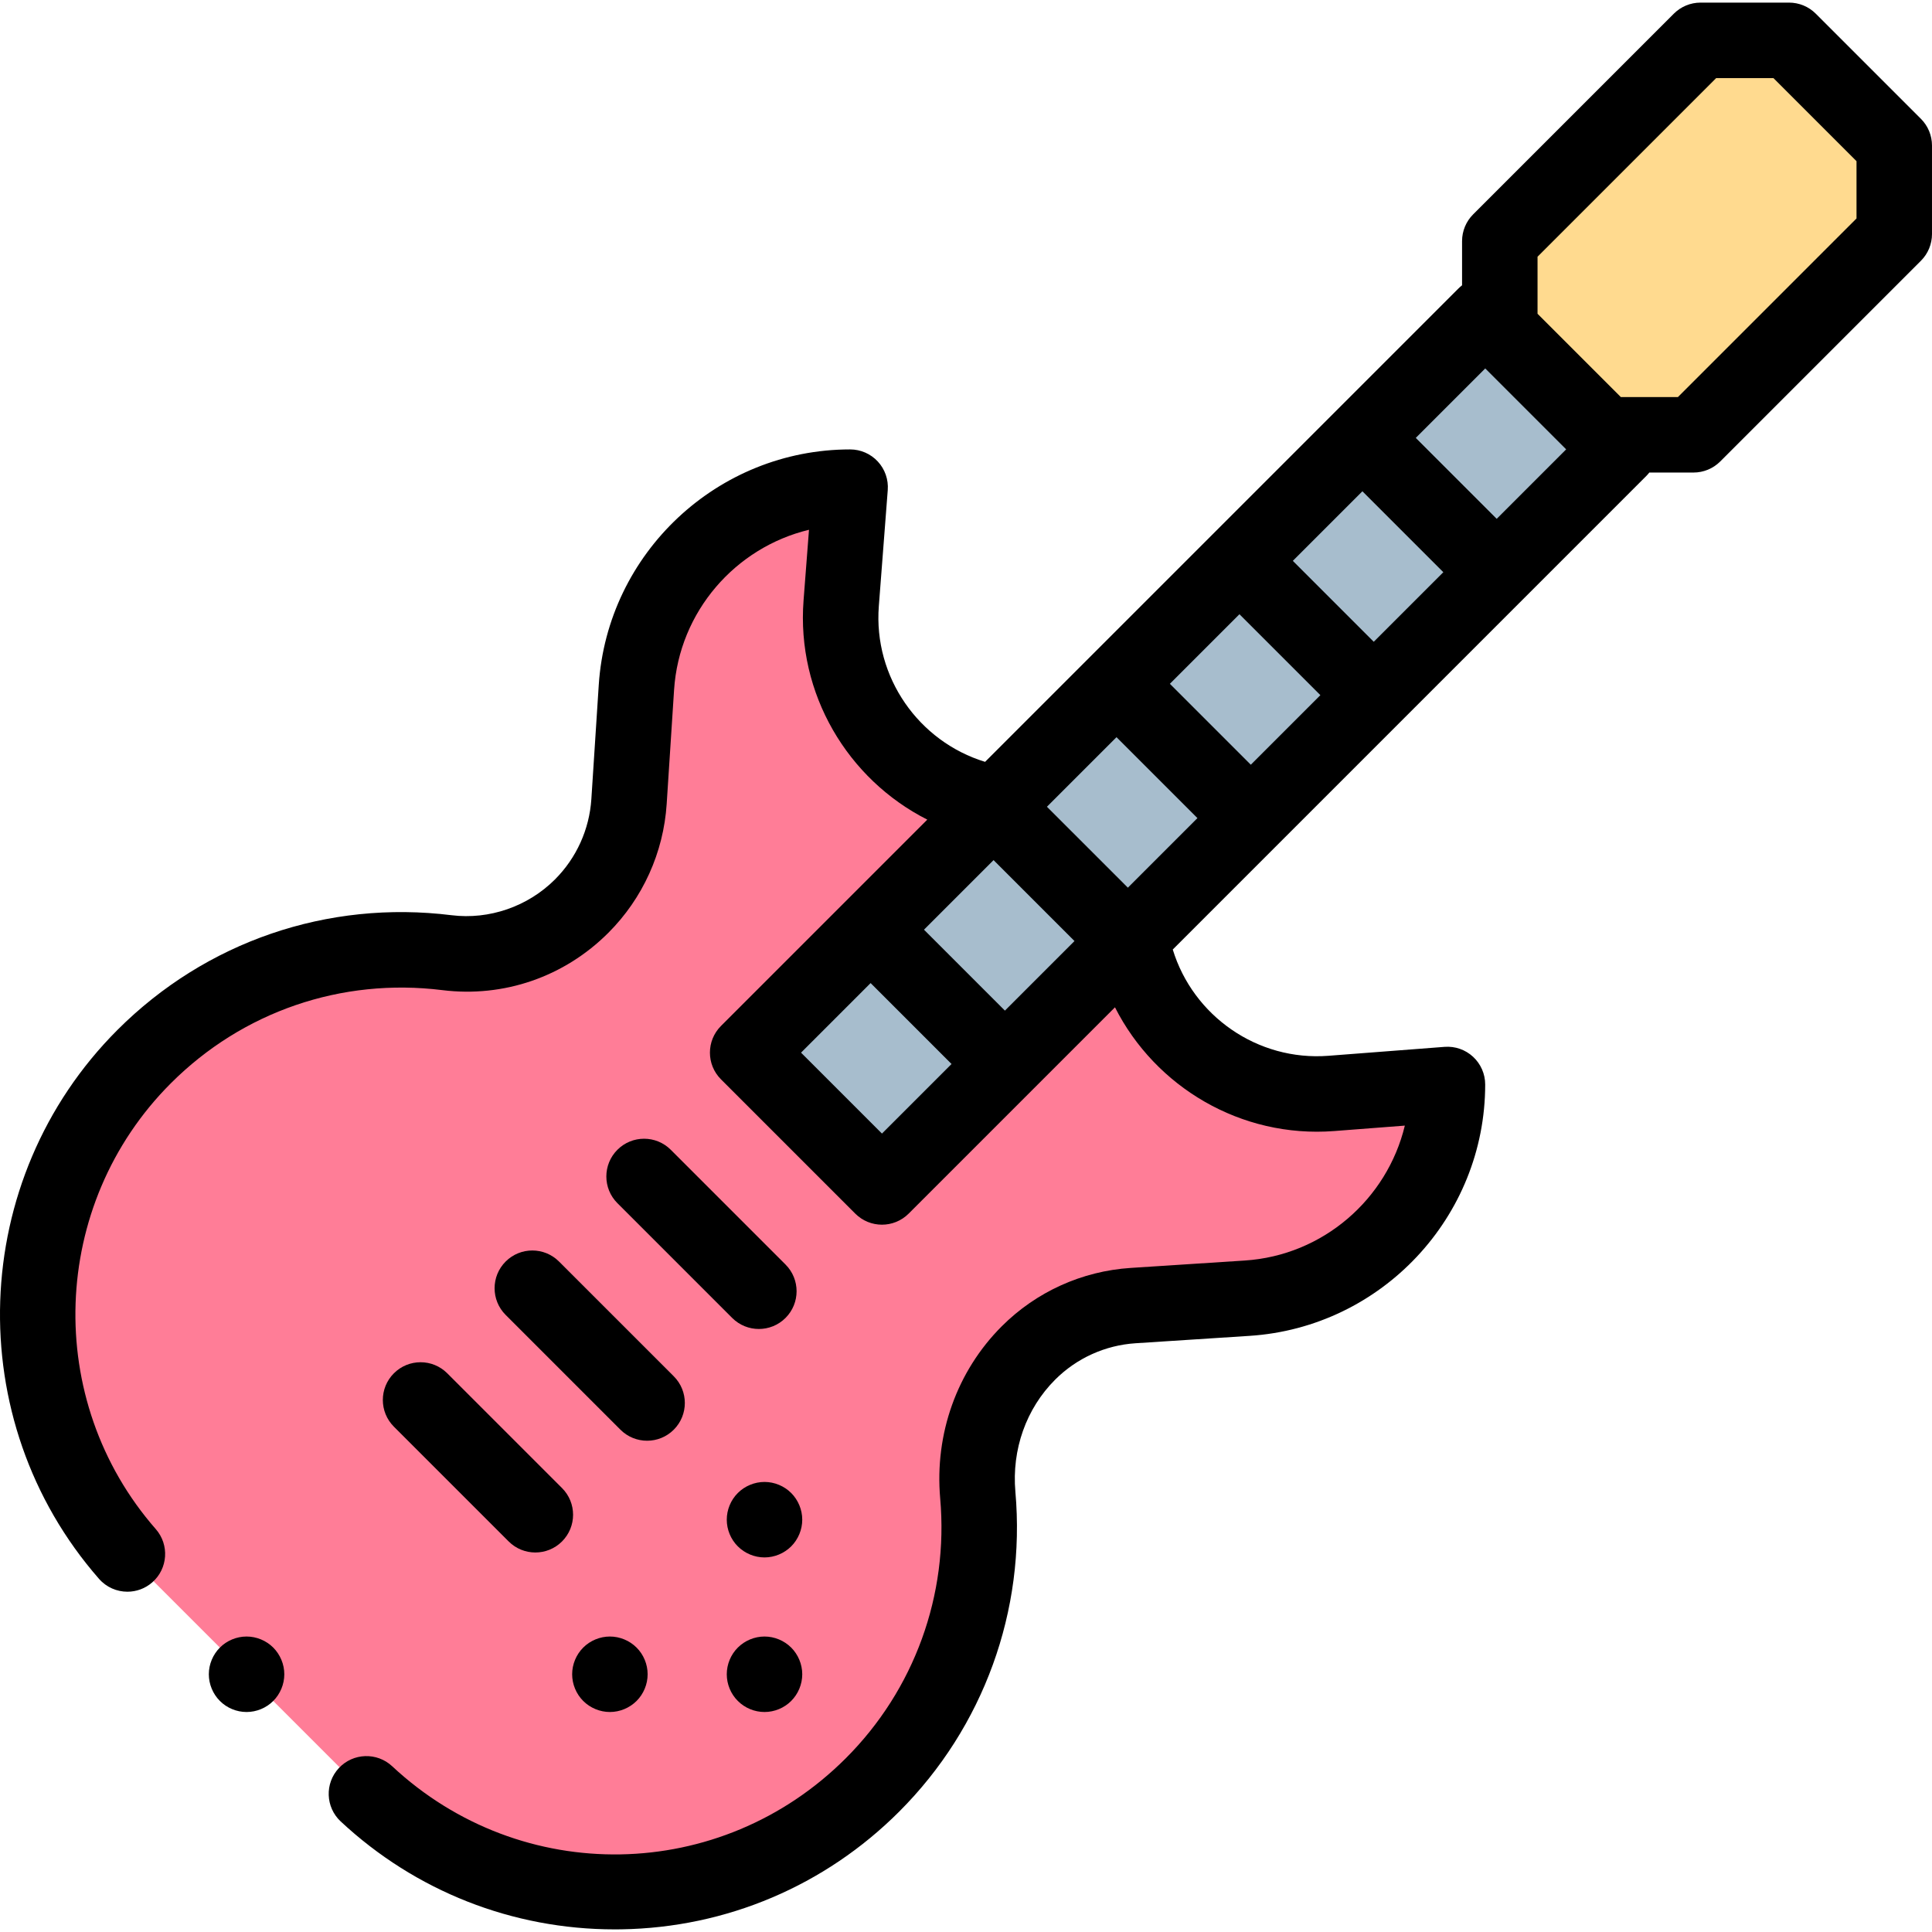 <svg id="Capa_1" enable-background="new 0 0 511.923 511.923" height="512" viewBox="0 0 511.923 511.923" width="512" xmlns="http://www.w3.org/2000/svg"><g id="XMLID_1491_"><g id="XMLID_1490_"><path id="XMLID_432_" d="m265.618 213.112c-26.052-3.722-44.744-27.023-42.726-53.263l2.367-30.764c-29.915 0-54.692 23.223-56.627 53.074l-1.958 30.207c-.678 10.464-5.141 20.323-12.556 27.737-9.374 9.374-22.539 13.96-35.695 12.328-28.523-3.54-58.323 5.636-80.221 27.534-37.705 37.705-37.705 98.836 0 136.54l56.446 56.446c37.705 37.704 98.836 37.705 136.54 0 21.02-21.02 30.318-49.321 27.898-76.785-1.229-13.952 3.522-27.765 13.425-37.669 7.414-7.414 17.273-11.877 27.737-12.556l30.207-1.958c29.852-1.935 53.075-26.712 53.075-56.627l-30.764 2.366c-26.239 2.018-49.541-16.674-53.263-42.726z" fill="#ff7d97"/></g><g id="XMLID_1489_"><path id="XMLID_1_" d="m501.923 38.563-27.87-27.87c-9.163 0-14.3 0-23.462 0l-53.186 53.186v23.463l27.87 27.87h23.462l53.186-53.186c0-9.164 0-14.301 0-23.463z" fill="#ffda8f"/></g><g id="XMLID_579_"><g id="XMLID_1454_"><path d="m175.422 173.817h276.429v50.324h-276.429z" fill="#a7bdcd" transform="matrix(.707 -.707 .707 .707 -48.838 280.054)"/></g></g><g id="XMLID_453_"><path id="XMLID_456_" d="m508.994 31.491-27.87-27.87c-1.875-1.875-4.419-2.929-7.071-2.929h-23.463c-2.652 0-5.196 1.054-7.071 2.929l-53.186 53.186c-1.876 1.875-2.929 4.419-2.929 7.071v11.716c-.31.244-.613.503-.899.789l-125.484 125.485c-17.576-5.371-29.607-22.413-28.158-41.251l2.366-30.764c.213-2.777-.741-5.518-2.633-7.562-1.893-2.044-4.552-3.206-7.338-3.206-35.079 0-64.336 27.421-66.606 62.428l-1.958 30.206c-.522 8.044-3.948 15.613-9.648 21.313-7.172 7.171-17.412 10.714-27.392 9.475-32.866-4.079-65.133 6.997-88.524 30.387-39.534 39.534-41.685 103.424-4.896 145.451 1.977 2.259 4.745 3.414 7.528 3.414 2.337 0 4.686-.815 6.583-2.476 4.156-3.638 4.576-9.956.938-14.111-29.876-34.131-28.124-86.022 3.99-118.135 18.999-19 45.212-27.997 71.919-24.682 16.288 2.023 32.327-3.511 43.997-15.18 9.136-9.136 14.628-21.269 15.463-34.162l1.958-30.206c1.348-20.78 16.272-37.744 35.75-42.432l-1.439 18.708c-1.903 24.741 11.688 47.414 32.788 58.097l-54.669 54.669c-3.905 3.905-3.905 10.237 0 14.142l35.585 35.585c1.953 1.952 4.512 2.929 7.071 2.929s5.119-.977 7.071-2.929l54.669-54.669c10.684 21.101 33.357 34.695 58.097 32.787l18.708-1.439c-4.688 19.479-21.652 34.403-42.432 35.75l-30.207 1.958c-12.893.835-25.025 6.328-34.162 15.464-11.876 11.876-17.823 28.503-16.315 45.618 2.255 25.598-6.86 50.688-25.007 68.836-33.149 33.149-85.948 34.083-120.2 2.124-4.037-3.767-10.366-3.549-14.133.49-3.768 4.038-3.549 10.366.49 14.133 19.812 18.485 45.535 28.602 72.616 28.602.589 0 1.184-.005 1.774-.014 27.796-.453 53.933-11.531 73.595-31.193 22.342-22.342 33.564-53.227 30.788-84.733-.987-11.206 2.853-22.039 10.536-29.721 5.7-5.7 13.268-9.126 21.312-9.647l30.207-1.958c35.006-2.27 62.428-31.526 62.428-66.606 0-2.785-1.162-5.445-3.205-7.337-2.044-1.893-4.782-2.849-7.562-2.633l-30.764 2.366c-18.835 1.453-35.88-10.581-41.251-28.157l125.483-125.487c.286-.286.545-.589.789-.899h11.716c2.652 0 5.196-1.054 7.071-2.929l53.186-53.187c1.875-1.875 2.929-4.419 2.929-7.071v-23.461c0-2.653-1.054-5.196-2.929-7.072zm-115.448 66.135 21.442 21.442-18.406 18.406-21.443-21.442zm-29.54 72.426-21.443-21.442 18.436-18.436 21.443 21.442zm-32.578 32.578-21.442-21.443 18.435-18.435 21.443 21.442zm-65.155 65.154-21.442-21.443 18.435-18.435 21.443 21.442zm32.578-32.577-21.443-21.442 18.436-18.436 21.442 21.443zm-65.155 65.155-21.442-21.442 18.436-18.435 21.442 21.443zm258.227-242.479-47.328 47.329h-15.119l-22.072-22.072v-15.119l47.329-47.328h15.178l22.012 22.012z"/><path id="XMLID_463_" d="m133.981 334.27c-3.905 3.905-3.905 10.237 0 14.143l30.41 30.41c1.953 1.953 4.512 2.929 7.071 2.929s5.119-.976 7.071-2.929c3.905-3.905 3.905-10.237 0-14.143l-30.41-30.41c-3.905-3.905-10.237-3.905-14.142 0z"/><path id="XMLID_464_" d="m104.369 363.882c-3.905 3.905-3.905 10.237 0 14.143l30.41 30.41c1.953 1.953 4.512 2.929 7.071 2.929s5.119-.976 7.071-2.929c3.905-3.905 3.905-10.237 0-14.142l-30.41-30.41c-3.904-3.906-10.236-3.906-14.142-.001z"/><path id="XMLID_465_" d="m177.735 304.658c-3.905-3.905-10.237-3.905-14.143 0-3.905 3.905-3.905 10.237 0 14.143l30.411 30.411c1.953 1.953 4.512 2.929 7.071 2.929s5.119-.976 7.071-2.929c3.905-3.905 3.905-10.237 0-14.143z"/><path id="XMLID_466_" d="m161.603 433.631c-2.63 0-5.21 1.07-7.07 2.93s-2.93 4.44-2.93 7.07 1.07 5.21 2.93 7.07 4.44 2.93 7.07 2.93 5.21-1.07 7.07-2.93c1.87-1.86 2.93-4.44 2.93-7.07s-1.06-5.21-2.93-7.07c-1.86-1.86-4.44-2.93-7.07-2.93z"/><path id="XMLID_467_" d="m209.643 395.601c-1.86-1.86-4.44-2.93-7.07-2.93s-5.21 1.07-7.07 2.93c-1.87 1.86-2.93 4.44-2.93 7.07s1.06 5.21 2.93 7.07c1.86 1.86 4.44 2.93 7.07 2.93s5.21-1.07 7.07-2.93 2.93-4.44 2.93-7.07c0-2.629-1.07-5.21-2.93-7.07z"/><path id="XMLID_495_" d="m202.573 433.631c-2.63 0-5.21 1.07-7.07 2.93-1.87 1.86-2.93 4.44-2.93 7.07s1.06 5.21 2.93 7.07c1.86 1.87 4.44 2.93 7.07 2.93s5.21-1.06 7.07-2.93c1.86-1.86 2.93-4.44 2.93-7.07s-1.07-5.21-2.93-7.07-4.44-2.93-7.07-2.93z"/><path id="XMLID_497_" d="m65.333 433.631c-2.64 0-5.21 1.07-7.07 2.93s-2.93 4.44-2.93 7.07 1.07 5.21 2.93 7.07c1.86 1.87 4.43 2.93 7.07 2.93 2.63 0 5.21-1.06 7.07-2.93 1.86-1.86 2.93-4.44 2.93-7.07s-1.07-5.2-2.93-7.07c-1.86-1.86-4.44-2.93-7.07-2.93z"/></g></g></svg>